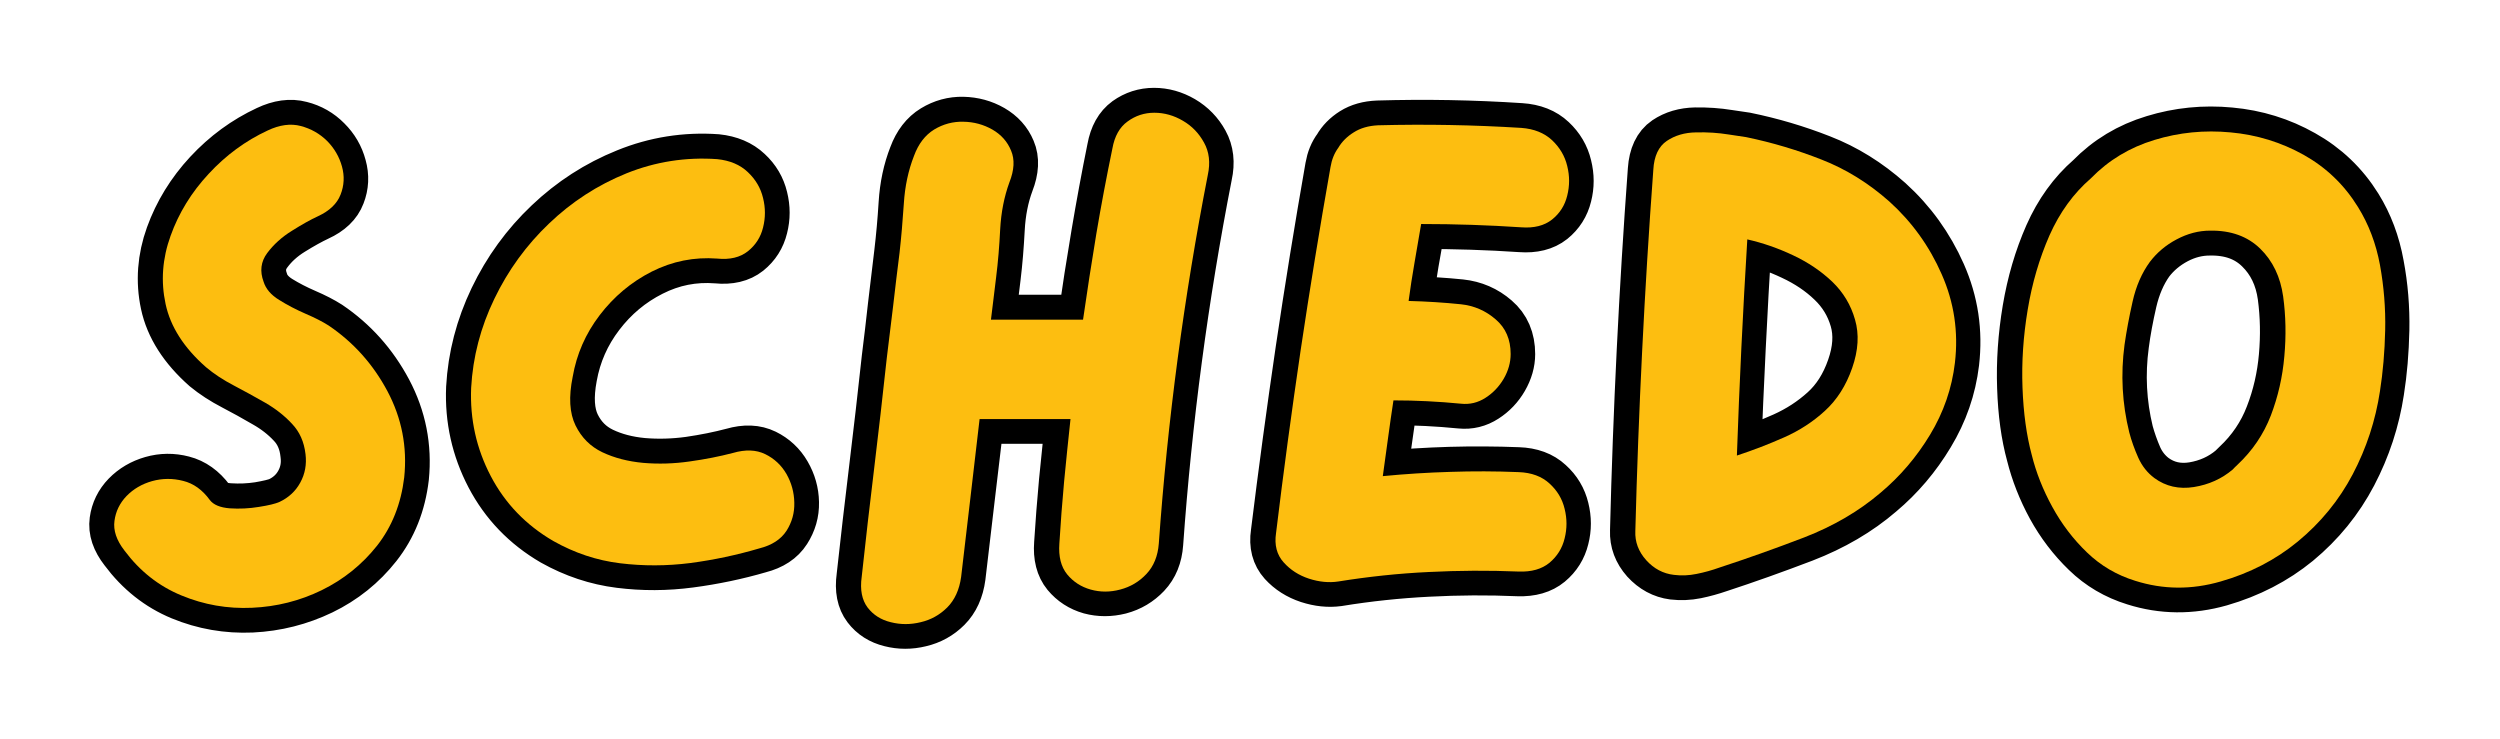 <svg xmlns="http://www.w3.org/2000/svg" xmlns:xlink="http://www.w3.org/1999/xlink" width="220" zoomAndPan="magnify" viewBox="0 0 165 48.75" height="65" preserveAspectRatio="xMidYMid meet" version="1.0"><defs><g/><clipPath id="69b7c94dc0"><path d="M 0.422 0 L 164.578 0 L 164.578 48.5 L 0.422 48.5 Z M 0.422 0 " clip-rule="nonzero"/></clipPath></defs><g clip-path="url(#69b7c94dc0)"><path stroke-linecap="butt" transform="matrix(0.746, 0, 0, 0.746, -30.426, -4.377)" fill="none" stroke-linejoin="miter" d="M 69.846 34.669 C 72.034 36.15 73.762 38.082 75.034 40.469 C 76.301 42.857 76.803 45.401 76.536 48.102 C 76.259 50.442 75.458 52.452 74.128 54.143 C 72.804 55.824 71.17 57.132 69.234 58.07 C 67.297 59.001 65.239 59.525 63.061 59.63 C 60.894 59.724 58.811 59.363 56.816 58.541 C 54.832 57.719 53.151 56.389 51.78 54.546 C 51.078 53.646 50.79 52.777 50.906 51.939 C 51.021 51.096 51.377 50.369 51.979 49.746 C 52.591 49.118 53.345 48.673 54.24 48.416 C 55.136 48.16 56.046 48.149 56.963 48.39 C 57.889 48.626 58.685 49.196 59.35 50.091 C 59.659 50.521 60.24 50.767 61.098 50.819 C 61.967 50.877 62.831 50.84 63.69 50.709 C 64.548 50.562 65.155 50.416 65.511 50.264 C 66.328 49.871 66.946 49.296 67.354 48.531 C 67.768 47.767 67.909 46.935 67.789 46.039 C 67.673 44.94 67.281 44.045 66.611 43.349 C 65.951 42.642 65.161 42.024 64.234 41.501 C 63.318 40.967 62.391 40.454 61.459 39.967 C 60.522 39.48 59.701 38.946 58.994 38.365 C 57.036 36.637 55.842 34.763 55.413 32.753 C 54.984 30.737 55.136 28.727 55.858 26.722 C 56.586 24.707 57.706 22.88 59.224 21.241 C 60.753 19.597 62.491 18.325 64.449 17.414 C 65.511 16.912 66.49 16.776 67.386 17.016 C 68.281 17.241 69.05 17.681 69.689 18.33 C 70.338 18.974 70.778 19.728 71.008 20.597 C 71.249 21.456 71.207 22.283 70.893 23.084 C 70.589 23.89 69.925 24.523 68.904 24.989 C 68.244 25.298 67.469 25.727 66.585 26.277 C 65.705 26.822 64.983 27.476 64.423 28.24 C 63.857 29.005 63.747 29.853 64.093 30.79 C 64.292 31.418 64.752 31.957 65.464 32.407 C 66.192 32.858 66.967 33.255 67.789 33.611 C 68.605 33.962 69.296 34.318 69.846 34.669 Z M 105.622 45.924 C 106.711 45.61 107.653 45.647 108.454 46.039 C 109.255 46.432 109.884 47.018 110.334 47.798 C 110.789 48.584 111.03 49.421 111.046 50.322 C 111.067 51.217 110.826 52.049 110.334 52.814 C 109.847 53.578 109.056 54.096 107.968 54.374 C 105.973 54.955 103.926 55.384 101.827 55.661 C 99.738 55.939 97.665 55.949 95.613 55.688 C 93.561 55.431 91.598 54.777 89.729 53.73 C 87.3 52.316 85.457 50.395 84.185 47.971 C 82.918 45.547 82.337 42.951 82.452 40.181 C 82.604 37.443 83.29 34.815 84.499 32.292 C 85.713 29.764 87.326 27.544 89.341 25.633 C 91.357 23.717 93.639 22.241 96.199 21.21 C 98.764 20.168 101.434 19.744 104.204 19.937 C 105.34 20.058 106.251 20.445 106.936 21.094 C 107.627 21.733 108.072 22.492 108.282 23.372 C 108.502 24.251 108.502 25.12 108.282 25.979 C 108.072 26.837 107.627 27.544 106.936 28.099 C 106.251 28.643 105.34 28.858 104.204 28.743 C 102.172 28.581 100.241 28.963 98.419 29.889 C 96.602 30.805 95.074 32.083 93.823 33.727 C 92.571 35.365 91.77 37.187 91.414 39.182 C 91.074 40.977 91.163 42.412 91.687 43.49 C 92.215 44.568 93.001 45.359 94.053 45.867 C 95.11 46.374 96.314 46.689 97.66 46.814 C 99.016 46.929 100.387 46.887 101.769 46.699 C 103.162 46.495 104.444 46.238 105.622 45.924 Z M 139.158 19.006 C 139.357 17.906 139.807 17.105 140.503 16.598 C 141.21 16.095 142.001 15.838 142.88 15.838 C 143.76 15.838 144.597 16.074 145.398 16.54 C 146.199 17.011 146.827 17.655 147.278 18.477 C 147.733 19.299 147.843 20.257 147.602 21.351 C 145.492 32.14 144.048 43.008 143.267 53.96 C 143.189 55.054 142.828 55.949 142.179 56.635 C 141.54 57.31 140.765 57.771 139.859 58.012 C 138.959 58.237 138.09 58.237 137.252 58.012 C 136.41 57.771 135.713 57.321 135.164 56.661 C 134.619 55.996 134.389 55.091 134.473 53.96 C 134.588 52.123 134.734 50.29 134.902 48.458 C 135.085 46.615 135.274 44.773 135.462 42.93 L 127.431 42.93 C 127.154 45.28 126.877 47.62 126.599 49.95 C 126.332 52.269 126.06 54.583 125.782 56.892 C 125.631 58.028 125.217 58.933 124.552 59.598 C 123.893 60.258 123.107 60.692 122.202 60.902 C 121.306 61.122 120.427 61.122 119.568 60.902 C 118.71 60.692 118.024 60.258 117.522 59.598 C 117.014 58.933 116.836 58.028 116.993 56.892 C 117.344 53.688 117.715 50.468 118.108 47.243 C 118.501 44.013 118.872 40.778 119.223 37.532 C 119.417 36.004 119.595 34.465 119.767 32.91 C 119.951 31.345 120.134 29.779 120.328 28.214 C 120.49 26.848 120.621 25.403 120.715 23.874 C 120.809 22.346 121.108 20.937 121.615 19.65 C 122.008 18.592 122.605 17.817 123.406 17.33 C 124.207 16.844 125.065 16.608 125.981 16.629 C 126.908 16.65 127.761 16.88 128.547 17.33 C 129.327 17.781 129.881 18.393 130.206 19.178 C 130.541 19.958 130.494 20.901 130.065 22 C 129.599 23.246 129.327 24.628 129.248 26.136 C 129.17 27.633 129.054 29.052 128.892 30.387 C 128.814 31.01 128.735 31.633 128.662 32.266 C 128.583 32.884 128.51 33.512 128.431 34.14 L 136.577 34.14 C 136.933 31.638 137.326 29.12 137.755 26.581 C 138.184 24.031 138.65 21.508 139.158 19.006 Z M 175.107 47.631 C 176.243 47.668 177.149 48.003 177.824 48.631 C 178.515 49.254 178.96 50.002 179.169 50.877 C 179.389 51.756 179.389 52.625 179.169 53.484 C 178.96 54.342 178.515 55.059 177.824 55.635 C 177.149 56.195 176.243 56.457 175.107 56.42 C 172.453 56.305 169.793 56.321 167.129 56.462 C 164.464 56.598 161.81 56.876 159.156 57.31 C 158.334 57.42 157.47 57.331 156.565 57.038 C 155.664 56.74 154.915 56.263 154.313 55.604 C 153.711 54.934 153.486 54.075 153.643 53.028 C 154.308 47.626 155.041 42.223 155.832 36.831 C 156.633 31.439 157.507 26.047 158.454 20.649 C 158.57 19.985 158.8 19.414 159.156 18.948 C 159.47 18.393 159.92 17.938 160.501 17.571 C 161.093 17.2 161.815 16.995 162.679 16.959 C 166.893 16.833 171.113 16.912 175.332 17.189 C 176.468 17.262 177.384 17.624 178.07 18.273 C 178.756 18.917 179.206 19.676 179.415 20.566 C 179.635 21.445 179.635 22.314 179.415 23.173 C 179.206 24.031 178.756 24.738 178.07 25.293 C 177.384 25.837 176.468 26.062 175.332 25.979 C 172.442 25.785 169.49 25.691 166.485 25.691 C 166.286 26.827 166.082 27.963 165.883 29.099 C 165.694 30.224 165.522 31.355 165.37 32.491 C 166.972 32.533 168.516 32.627 170.008 32.779 C 171.181 32.905 172.207 33.35 173.086 34.114 C 173.966 34.868 174.406 35.894 174.406 37.192 C 174.406 37.925 174.196 38.648 173.788 39.354 C 173.379 40.061 172.84 40.626 172.17 41.056 C 171.511 41.485 170.788 41.663 170.008 41.584 C 168.014 41.385 166.019 41.286 164.024 41.286 C 163.867 42.385 163.71 43.5 163.548 44.636 C 163.396 45.772 163.239 46.882 163.077 47.971 C 165.071 47.783 167.066 47.657 169.061 47.599 C 171.06 47.542 173.071 47.552 175.107 47.631 Z M 207.894 23.701 C 209.878 25.497 211.417 27.633 212.517 30.114 C 213.616 32.601 214.009 35.208 213.689 37.951 C 213.417 40.213 212.679 42.333 211.485 44.307 C 210.302 46.28 208.847 47.997 207.119 49.447 C 205.209 51.091 202.952 52.41 200.345 53.416 C 197.749 54.405 195.257 55.295 192.87 56.075 C 192.205 56.305 191.524 56.494 190.838 56.635 C 190.163 56.771 189.488 56.797 188.818 56.719 C 187.886 56.598 187.074 56.159 186.383 55.405 C 185.708 54.641 185.389 53.787 185.425 52.84 C 185.692 42.207 186.216 31.554 187.001 20.88 C 187.085 19.67 187.488 18.817 188.205 18.33 C 188.928 17.843 189.786 17.592 190.781 17.571 C 191.786 17.556 192.754 17.624 193.686 17.775 C 194.241 17.849 194.754 17.927 195.22 18.001 C 197.518 18.472 199.743 19.131 201.895 19.979 C 204.052 20.817 206.051 22.058 207.894 23.701 Z M 204.601 38.422 C 205.151 36.857 205.245 35.428 204.873 34.14 C 204.497 32.842 203.821 31.727 202.837 30.79 C 201.863 29.853 200.706 29.078 199.371 28.455 C 198.047 27.827 196.702 27.356 195.335 27.036 C 194.943 33.454 194.629 39.825 194.388 46.155 C 195.843 45.683 197.241 45.149 198.586 44.547 C 199.942 43.94 201.141 43.155 202.193 42.202 C 203.251 41.249 204.057 39.988 204.601 38.422 Z M 249.34 24.162 C 250.287 25.686 250.931 27.403 251.272 29.303 C 251.628 31.193 251.785 33.104 251.748 35.041 C 251.706 36.978 251.554 38.789 251.287 40.469 C 250.895 43.045 250.094 45.49 248.884 47.798 C 247.67 50.112 246.047 52.107 244.016 53.787 C 242.058 55.389 239.786 56.562 237.2 57.31 C 234.619 58.043 232.101 58.017 229.64 57.237 C 227.997 56.729 226.567 55.892 225.358 54.714 C 224.144 53.541 223.128 52.206 222.306 50.709 C 221.484 49.201 220.882 47.662 220.49 46.097 C 220.018 44.38 219.746 42.396 219.673 40.155 C 219.594 37.899 219.751 35.601 220.144 33.25 C 220.537 30.905 221.181 28.711 222.076 26.68 C 222.976 24.649 224.186 22.969 225.714 21.639 C 227.279 20.037 229.154 18.906 231.342 18.247 C 233.53 17.576 235.776 17.351 238.085 17.571 C 240.398 17.781 242.545 18.445 244.529 19.566 C 246.523 20.681 248.131 22.215 249.34 24.162 Z M 238.671 46.982 C 240.001 45.736 240.985 44.28 241.623 42.616 C 242.273 40.946 242.67 39.202 242.828 37.391 C 242.99 35.575 242.953 33.805 242.723 32.078 C 242.487 30.36 241.807 28.957 240.692 27.869 C 239.577 26.769 238.1 26.24 236.268 26.277 C 235.247 26.277 234.258 26.534 233.305 27.036 C 232.347 27.544 231.556 28.209 230.928 29.031 C 230.232 30.01 229.724 31.188 229.41 32.549 C 229.096 33.915 228.86 35.187 228.709 36.36 C 228.353 38.983 228.489 41.569 229.106 44.108 C 229.311 44.851 229.572 45.594 229.897 46.338 C 230.232 47.076 230.714 47.683 231.342 48.16 C 232.352 48.893 233.514 49.154 234.823 48.945 C 236.137 48.725 237.284 48.207 238.257 47.385 C 238.383 47.27 238.519 47.139 238.671 46.982 Z M 238.671 46.982 " stroke="#000000" stroke-width="4.399" stroke-opacity="1" stroke-miterlimit="4"/></g><g fill="#fdbe10" fill-opacity="1"><g transform="translate(5.367, 40.394)"><g><path d="M 16.328 -18.906 C 17.961 -17.801 19.254 -16.359 20.203 -14.578 C 21.148 -12.797 21.52 -10.898 21.312 -8.891 C 21.102 -7.141 20.504 -5.633 19.516 -4.375 C 18.523 -3.125 17.305 -2.145 15.859 -1.438 C 14.422 -0.738 12.891 -0.352 11.266 -0.281 C 9.648 -0.207 8.098 -0.477 6.609 -1.094 C 5.117 -1.707 3.863 -2.695 2.844 -4.062 C 2.32 -4.738 2.102 -5.391 2.188 -6.016 C 2.27 -6.641 2.535 -7.188 2.984 -7.656 C 3.441 -8.125 4.004 -8.453 4.672 -8.641 C 5.348 -8.828 6.031 -8.832 6.719 -8.656 C 7.406 -8.488 7.992 -8.066 8.484 -7.391 C 8.723 -7.078 9.16 -6.895 9.797 -6.844 C 10.441 -6.801 11.082 -6.832 11.719 -6.938 C 12.363 -7.039 12.816 -7.148 13.078 -7.266 C 13.691 -7.555 14.148 -7.984 14.453 -8.547 C 14.766 -9.117 14.879 -9.742 14.797 -10.422 C 14.703 -11.234 14.406 -11.898 13.906 -12.422 C 13.414 -12.953 12.828 -13.414 12.141 -13.812 C 11.453 -14.207 10.758 -14.586 10.062 -14.953 C 9.363 -15.316 8.754 -15.719 8.234 -16.156 C 6.773 -17.438 5.883 -18.828 5.562 -20.328 C 5.238 -21.828 5.348 -23.328 5.891 -24.828 C 6.43 -26.336 7.27 -27.703 8.406 -28.922 C 9.539 -30.148 10.836 -31.102 12.297 -31.781 C 13.086 -32.156 13.816 -32.254 14.484 -32.078 C 15.16 -31.898 15.738 -31.57 16.219 -31.094 C 16.695 -30.613 17.023 -30.051 17.203 -29.406 C 17.379 -28.77 17.348 -28.148 17.109 -27.547 C 16.879 -26.953 16.383 -26.477 15.625 -26.125 C 15.125 -25.895 14.547 -25.57 13.891 -25.156 C 13.234 -24.75 12.691 -24.258 12.266 -23.688 C 11.848 -23.125 11.77 -22.492 12.031 -21.797 C 12.176 -21.328 12.52 -20.926 13.062 -20.594 C 13.602 -20.258 14.18 -19.957 14.797 -19.688 C 15.41 -19.426 15.922 -19.164 16.328 -18.906 Z M 16.328 -18.906 "/></g></g></g><g fill="#fdbe10" fill-opacity="1"><g transform="translate(28.908, 40.394)"><g><path d="M 19.469 -10.5 C 20.289 -10.738 21 -10.711 21.594 -10.422 C 22.195 -10.129 22.664 -9.691 23 -9.109 C 23.332 -8.523 23.504 -7.895 23.516 -7.219 C 23.535 -6.551 23.363 -5.93 23 -5.359 C 22.633 -4.797 22.039 -4.41 21.219 -4.203 C 19.738 -3.766 18.219 -3.441 16.656 -3.234 C 15.094 -3.035 13.547 -3.031 12.016 -3.219 C 10.484 -3.406 9.016 -3.895 7.609 -4.688 C 5.805 -5.738 4.43 -7.164 3.484 -8.969 C 2.535 -10.781 2.102 -12.723 2.188 -14.797 C 2.301 -16.836 2.812 -18.797 3.719 -20.672 C 4.625 -22.555 5.828 -24.211 7.328 -25.641 C 8.828 -27.078 10.531 -28.18 12.438 -28.953 C 14.352 -29.723 16.348 -30.035 18.422 -29.891 C 19.266 -29.805 19.941 -29.52 20.453 -29.031 C 20.961 -28.551 21.297 -27.984 21.453 -27.328 C 21.617 -26.672 21.617 -26.02 21.453 -25.375 C 21.297 -24.738 20.961 -24.219 20.453 -23.812 C 19.941 -23.406 19.266 -23.242 18.422 -23.328 C 16.91 -23.441 15.473 -23.156 14.109 -22.469 C 12.754 -21.781 11.609 -20.82 10.672 -19.594 C 9.742 -18.375 9.148 -17.02 8.891 -15.531 C 8.617 -14.195 8.68 -13.125 9.078 -12.312 C 9.473 -11.508 10.062 -10.922 10.844 -10.547 C 11.633 -10.172 12.535 -9.938 13.547 -9.844 C 14.555 -9.758 15.578 -9.789 16.609 -9.938 C 17.641 -10.082 18.594 -10.27 19.469 -10.5 Z M 19.469 -10.5 "/></g></g></g><g fill="#fdbe10" fill-opacity="1"><g transform="translate(54.637, 40.394)"><g><path d="M 18.781 -30.594 C 18.926 -31.406 19.258 -32 19.781 -32.375 C 20.301 -32.758 20.891 -32.953 21.547 -32.953 C 22.211 -32.953 22.844 -32.773 23.438 -32.422 C 24.031 -32.078 24.492 -31.598 24.828 -30.984 C 25.172 -30.367 25.254 -29.656 25.078 -28.844 C 23.504 -20.789 22.426 -12.68 21.844 -4.516 C 21.781 -3.691 21.508 -3.023 21.031 -2.516 C 20.551 -2.004 19.973 -1.66 19.297 -1.484 C 18.629 -1.305 17.977 -1.305 17.344 -1.484 C 16.719 -1.66 16.203 -1.992 15.797 -2.484 C 15.391 -2.984 15.219 -3.66 15.281 -4.516 C 15.363 -5.879 15.469 -7.242 15.594 -8.609 C 15.727 -9.984 15.867 -11.359 16.016 -12.734 L 10.016 -12.734 C 9.816 -10.984 9.613 -9.238 9.406 -7.5 C 9.207 -5.77 9.004 -4.039 8.797 -2.312 C 8.68 -1.469 8.375 -0.797 7.875 -0.297 C 7.383 0.191 6.801 0.516 6.125 0.672 C 5.457 0.836 4.801 0.836 4.156 0.672 C 3.508 0.516 3 0.191 2.625 -0.297 C 2.25 -0.797 2.117 -1.469 2.234 -2.312 C 2.492 -4.707 2.77 -7.109 3.062 -9.516 C 3.352 -11.922 3.629 -14.336 3.891 -16.766 C 4.035 -17.898 4.176 -19.051 4.312 -20.219 C 4.445 -21.383 4.586 -22.551 4.734 -23.719 C 4.848 -24.738 4.941 -25.816 5.016 -26.953 C 5.086 -28.098 5.312 -29.148 5.688 -30.109 C 5.977 -30.898 6.422 -31.477 7.016 -31.844 C 7.617 -32.207 8.266 -32.379 8.953 -32.359 C 9.641 -32.348 10.273 -32.176 10.859 -31.844 C 11.441 -31.508 11.852 -31.047 12.094 -30.453 C 12.344 -29.867 12.305 -29.172 11.984 -28.359 C 11.641 -27.422 11.438 -26.391 11.375 -25.266 C 11.32 -24.148 11.234 -23.098 11.109 -22.109 C 11.055 -21.641 11 -21.172 10.938 -20.703 C 10.883 -20.234 10.828 -19.766 10.766 -19.297 L 16.844 -19.297 C 17.113 -21.172 17.406 -23.055 17.719 -24.953 C 18.039 -26.848 18.395 -28.727 18.781 -30.594 Z M 18.781 -30.594 "/></g></g></g><g fill="#fdbe10" fill-opacity="1"><g transform="translate(81.984, 40.394)"><g><path d="M 18.25 -9.234 C 19.094 -9.203 19.77 -8.953 20.281 -8.484 C 20.789 -8.023 21.125 -7.469 21.281 -6.812 C 21.445 -6.156 21.445 -5.504 21.281 -4.859 C 21.125 -4.211 20.789 -3.676 20.281 -3.25 C 19.77 -2.832 19.094 -2.641 18.25 -2.672 C 16.27 -2.754 14.285 -2.742 12.297 -2.641 C 10.316 -2.547 8.332 -2.336 6.344 -2.016 C 5.727 -1.922 5.082 -1.984 4.406 -2.203 C 3.738 -2.422 3.18 -2.781 2.734 -3.281 C 2.285 -3.781 2.117 -4.422 2.234 -5.203 C 2.723 -9.234 3.266 -13.258 3.859 -17.281 C 4.461 -21.312 5.117 -25.336 5.828 -29.359 C 5.91 -29.859 6.082 -30.285 6.344 -30.641 C 6.582 -31.047 6.922 -31.383 7.359 -31.656 C 7.797 -31.938 8.332 -32.094 8.969 -32.125 C 12.125 -32.207 15.273 -32.148 18.422 -31.953 C 19.266 -31.891 19.941 -31.617 20.453 -31.141 C 20.961 -30.66 21.297 -30.094 21.453 -29.438 C 21.617 -28.781 21.617 -28.129 21.453 -27.484 C 21.297 -26.836 20.961 -26.312 20.453 -25.906 C 19.941 -25.5 19.266 -25.328 18.422 -25.391 C 16.266 -25.535 14.062 -25.609 11.812 -25.609 C 11.664 -24.754 11.52 -23.906 11.375 -23.062 C 11.227 -22.219 11.098 -21.375 10.984 -20.531 C 12.18 -20.5 13.332 -20.426 14.438 -20.312 C 15.312 -20.219 16.078 -19.883 16.734 -19.312 C 17.391 -18.75 17.719 -17.988 17.719 -17.031 C 17.719 -16.469 17.566 -15.926 17.266 -15.406 C 16.961 -14.883 16.562 -14.461 16.062 -14.141 C 15.562 -13.816 15.02 -13.688 14.438 -13.75 C 12.945 -13.895 11.461 -13.969 9.984 -13.969 C 9.859 -13.145 9.738 -12.312 9.625 -11.469 C 9.508 -10.625 9.395 -9.789 9.281 -8.969 C 10.77 -9.113 12.254 -9.207 13.734 -9.25 C 15.223 -9.301 16.727 -9.297 18.25 -9.234 Z M 18.25 -9.234 "/></g></g></g><g fill="#fdbe10" fill-opacity="1"><g transform="translate(105.744, 40.394)"><g><path d="M 18.953 -27.094 C 20.441 -25.75 21.594 -24.148 22.406 -22.297 C 23.227 -20.441 23.52 -18.492 23.281 -16.453 C 23.082 -14.766 22.535 -13.18 21.641 -11.703 C 20.754 -10.234 19.664 -8.957 18.375 -7.875 C 16.945 -6.656 15.266 -5.672 13.328 -4.922 C 11.391 -4.18 9.531 -3.52 7.75 -2.938 C 7.25 -2.758 6.742 -2.617 6.234 -2.516 C 5.723 -2.41 5.223 -2.391 4.734 -2.453 C 4.023 -2.535 3.414 -2.859 2.906 -3.422 C 2.395 -3.992 2.156 -4.633 2.188 -5.344 C 2.395 -13.281 2.789 -21.227 3.375 -29.188 C 3.426 -30.094 3.723 -30.727 4.266 -31.094 C 4.805 -31.457 5.445 -31.645 6.188 -31.656 C 6.938 -31.676 7.66 -31.629 8.359 -31.516 C 8.766 -31.453 9.145 -31.395 9.5 -31.344 C 11.219 -30.988 12.879 -30.492 14.484 -29.859 C 16.086 -29.234 17.578 -28.312 18.953 -27.094 Z M 16.5 -16.109 C 16.906 -17.273 16.969 -18.336 16.688 -19.297 C 16.414 -20.266 15.914 -21.098 15.188 -21.797 C 14.457 -22.492 13.594 -23.078 12.594 -23.547 C 11.602 -24.016 10.598 -24.363 9.578 -24.594 C 9.285 -19.812 9.055 -15.055 8.891 -10.328 C 9.961 -10.68 11.004 -11.082 12.016 -11.531 C 13.023 -11.977 13.922 -12.562 14.703 -13.281 C 15.492 -14 16.094 -14.941 16.5 -16.109 Z M 16.5 -16.109 "/></g></g></g><g fill="#fdbe10" fill-opacity="1"><g transform="translate(131.297, 40.394)"><g><path d="M 24.328 -26.734 C 25.035 -25.598 25.52 -24.32 25.781 -22.906 C 26.039 -21.488 26.156 -20.055 26.125 -18.609 C 26.094 -17.172 25.977 -15.828 25.781 -14.578 C 25.488 -12.648 24.891 -10.82 23.984 -9.094 C 23.078 -7.375 21.863 -5.891 20.344 -4.641 C 18.883 -3.441 17.191 -2.566 15.266 -2.016 C 13.348 -1.461 11.469 -1.477 9.625 -2.062 C 8.406 -2.438 7.344 -3.062 6.438 -3.938 C 5.531 -4.812 4.77 -5.812 4.156 -6.938 C 3.539 -8.062 3.086 -9.207 2.797 -10.375 C 2.453 -11.656 2.25 -13.133 2.188 -14.812 C 2.125 -16.488 2.238 -18.203 2.531 -19.953 C 2.82 -21.703 3.301 -23.336 3.969 -24.859 C 4.645 -26.379 5.555 -27.633 6.703 -28.625 C 7.867 -29.82 9.266 -30.664 10.891 -31.156 C 12.523 -31.656 14.203 -31.82 15.922 -31.656 C 17.648 -31.5 19.258 -31.004 20.75 -30.172 C 22.238 -29.336 23.43 -28.191 24.328 -26.734 Z M 16.375 -9.719 C 17.363 -10.645 18.098 -11.727 18.578 -12.969 C 19.055 -14.219 19.352 -15.52 19.469 -16.875 C 19.594 -18.227 19.566 -19.547 19.391 -20.828 C 19.211 -22.117 18.707 -23.172 17.875 -23.984 C 17.039 -24.797 15.941 -25.191 14.578 -25.172 C 13.816 -25.172 13.078 -24.977 12.359 -24.594 C 11.648 -24.219 11.062 -23.723 10.594 -23.109 C 10.062 -22.379 9.68 -21.504 9.453 -20.484 C 9.223 -19.461 9.047 -18.516 8.922 -17.641 C 8.66 -15.68 8.766 -13.754 9.234 -11.859 C 9.379 -11.305 9.578 -10.75 9.828 -10.188 C 10.078 -9.633 10.43 -9.188 10.891 -8.844 C 11.648 -8.289 12.52 -8.094 13.5 -8.25 C 14.477 -8.406 15.332 -8.789 16.062 -9.406 C 16.145 -9.5 16.25 -9.602 16.375 -9.719 Z M 16.375 -9.719 "/></g></g></g></svg>